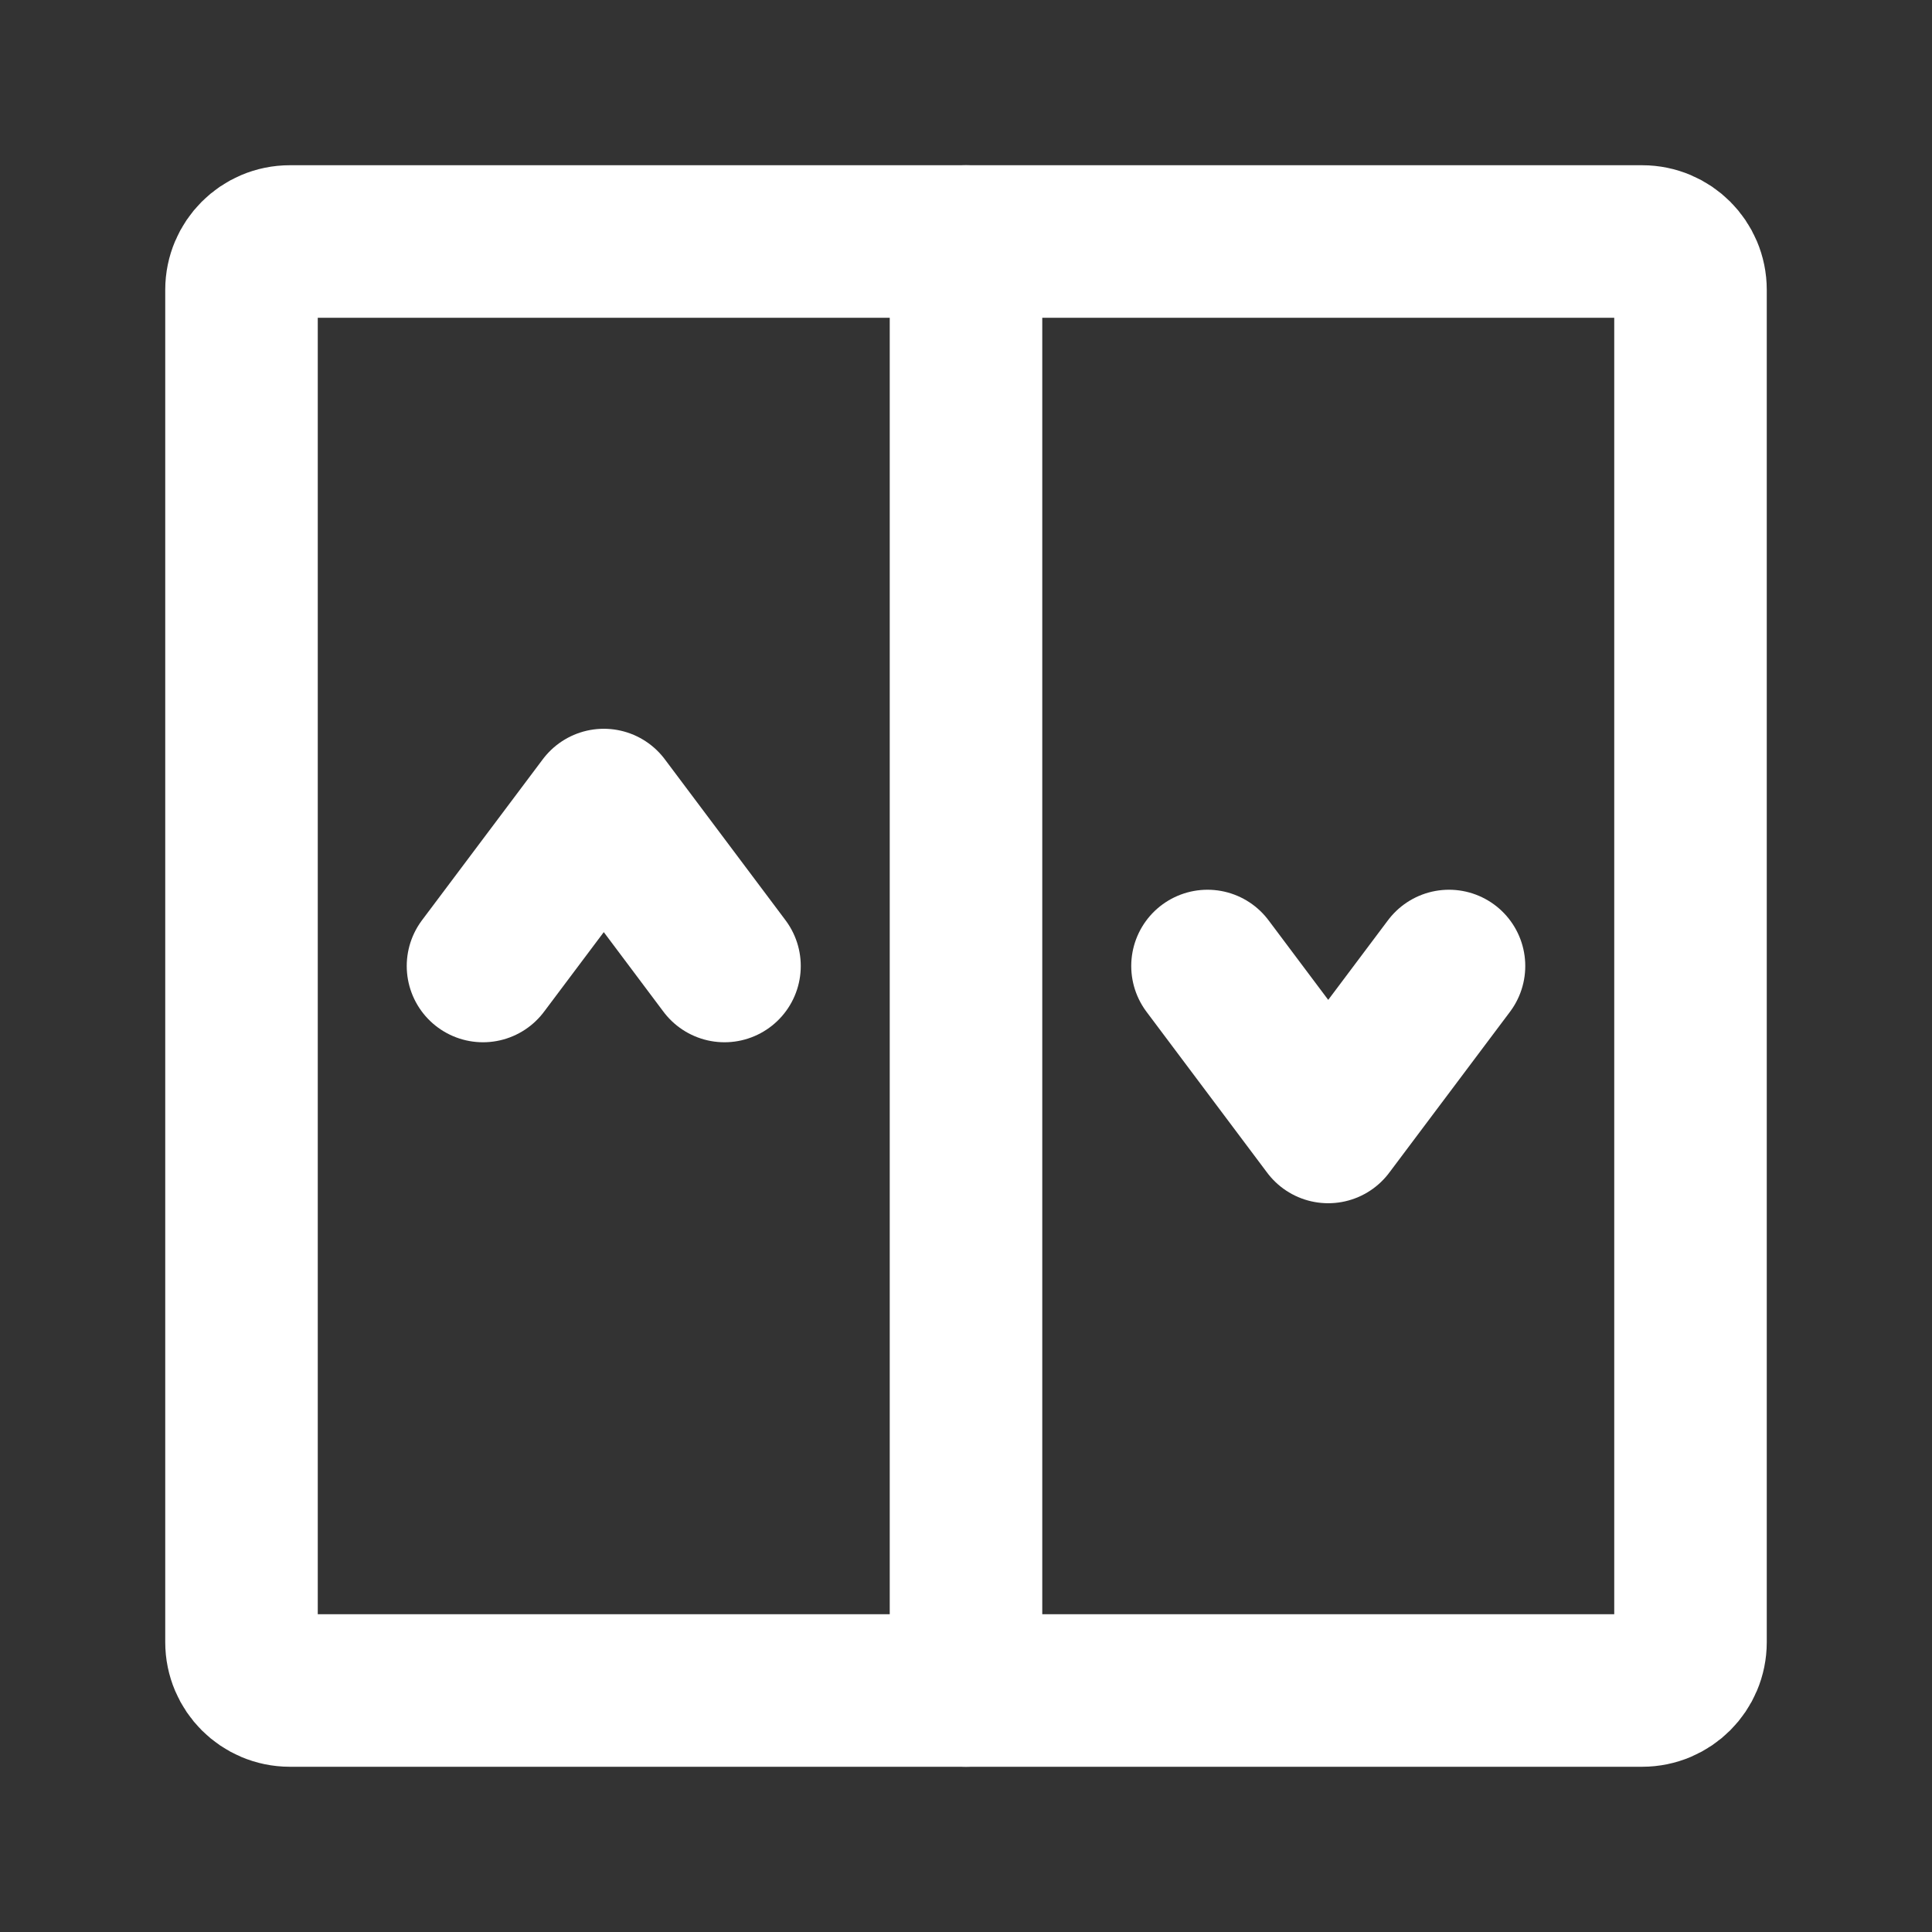 <svg width="19" height="19" viewBox="0 0 19 19" fill="none" xmlns="http://www.w3.org/2000/svg">
<rect x="0" y="0" width="19" height="19" fill="#333333" stroke="none"/>
<path d="M9.5 2.375V16.625" stroke="white" stroke-width="1.5" stroke-linecap="round" stroke-linejoin="round"/>
<path d="M16.625 2.85V16.15C16.625 16.412 16.412 16.625 16.15 16.625H2.85C2.588 16.625 2.375 16.412 2.375 16.15V2.85C2.375 2.588 2.588 2.375 2.85 2.375H16.15C16.412 2.375 16.625 2.588 16.625 2.85Z" stroke="white" stroke-width="1.5" stroke-linecap="round" stroke-linejoin="round"/>
<path d="M4.75 9.5L5.938 7.917L7.125 9.5" stroke="white" stroke-width="1.5" stroke-linecap="round" stroke-linejoin="round"/>
<path d="M11.875 9.5L13.062 11.083L14.25 9.5" stroke="white" stroke-width="1.5" stroke-linecap="round" stroke-linejoin="round"/>
</svg>
